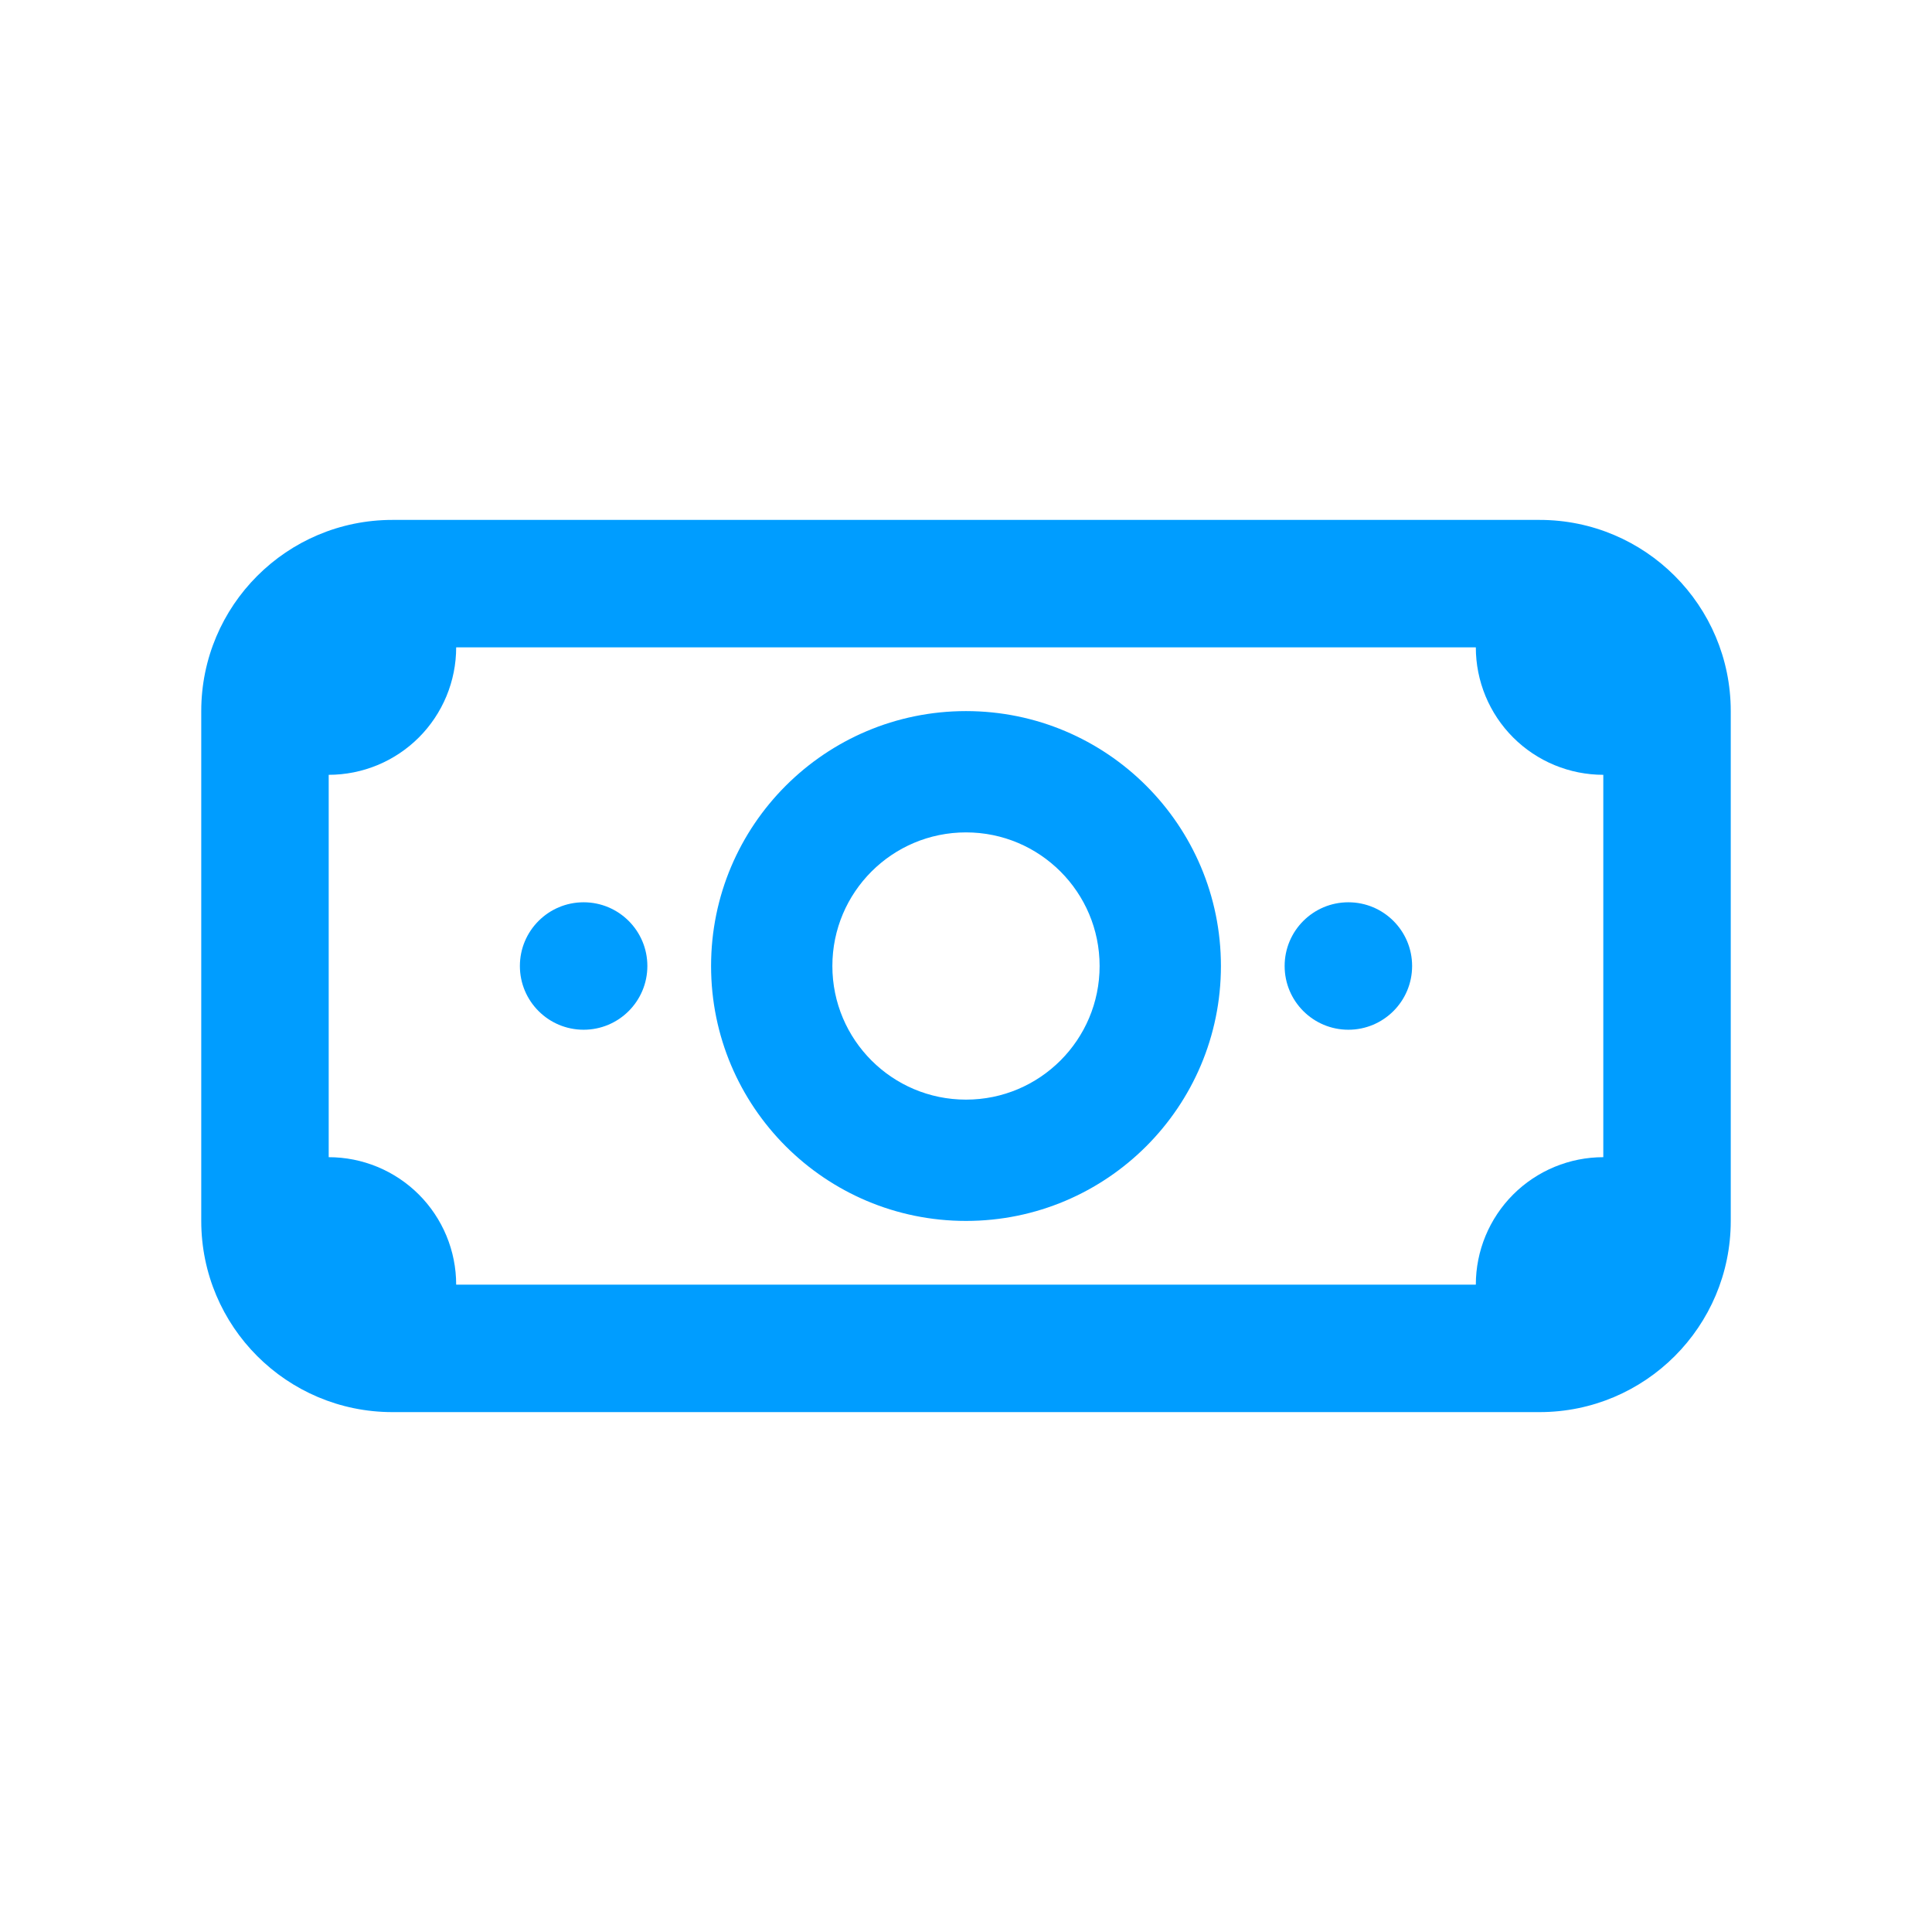 <svg width="96" height="96" viewBox="0 0 96 96" fill="none" xmlns="http://www.w3.org/2000/svg">
<path fill-rule="evenodd" clip-rule="evenodd" d="M48 60.667C54.995 60.667 60.667 54.996 60.667 48C60.667 41.005 54.995 35.334 48 35.334C41.004 35.334 35.333 41.005 35.333 48C35.333 54.996 41.004 60.667 48 60.667ZM48 54.64C44.333 54.64 41.36 51.667 41.36 48C41.36 44.333 44.333 41.361 48 41.361C51.667 41.361 54.639 44.333 54.639 48C54.639 51.667 51.667 54.64 48 54.64Z" fill="#009DFF"/>
<path d="M32.167 48C32.167 49.749 30.749 51.167 29 51.167C27.251 51.167 25.833 49.749 25.833 48C25.833 46.251 27.251 44.834 29 44.834C30.749 44.834 32.167 46.251 32.167 48Z" fill="#009DFF"/>
<path d="M67 51.167C68.749 51.167 70.167 49.749 70.167 48C70.167 46.251 68.749 44.834 67 44.834C65.251 44.834 63.833 46.251 63.833 48C63.833 49.749 65.251 51.167 67 51.167Z" fill="#009DFF"/>
<path fill-rule="evenodd" clip-rule="evenodd" d="M76.5 25.834C81.747 25.834 86 30.087 86 35.334V60.667C86 65.914 81.747 70.167 76.5 70.167H19.5C14.253 70.167 10 65.914 10 60.667V35.334C10 30.087 14.253 25.834 19.5 25.834H76.5ZM22.667 32.167H73.333C73.333 32.998 73.497 33.822 73.815 34.59C74.134 35.359 74.6 36.057 75.188 36.645C75.776 37.233 76.475 37.7 77.243 38.018C78.011 38.336 78.835 38.5 79.667 38.5V57.5C78.835 57.5 78.011 57.664 77.243 57.982C76.475 58.301 75.776 58.767 75.188 59.355C74.6 59.943 74.134 60.642 73.815 61.41C73.497 62.178 73.333 63.002 73.333 63.834H22.667C22.667 63.002 22.503 62.178 22.185 61.41C21.866 60.642 21.4 59.943 20.812 59.355C20.224 58.767 19.525 58.301 18.757 57.982C17.989 57.664 17.165 57.5 16.333 57.5V38.5C17.165 38.5 17.989 38.336 18.757 38.018C19.525 37.7 20.224 37.233 20.812 36.645C21.4 36.057 21.866 35.359 22.185 34.59C22.503 33.822 22.667 32.998 22.667 32.167Z" fill="#009DFF"/>
</svg>
